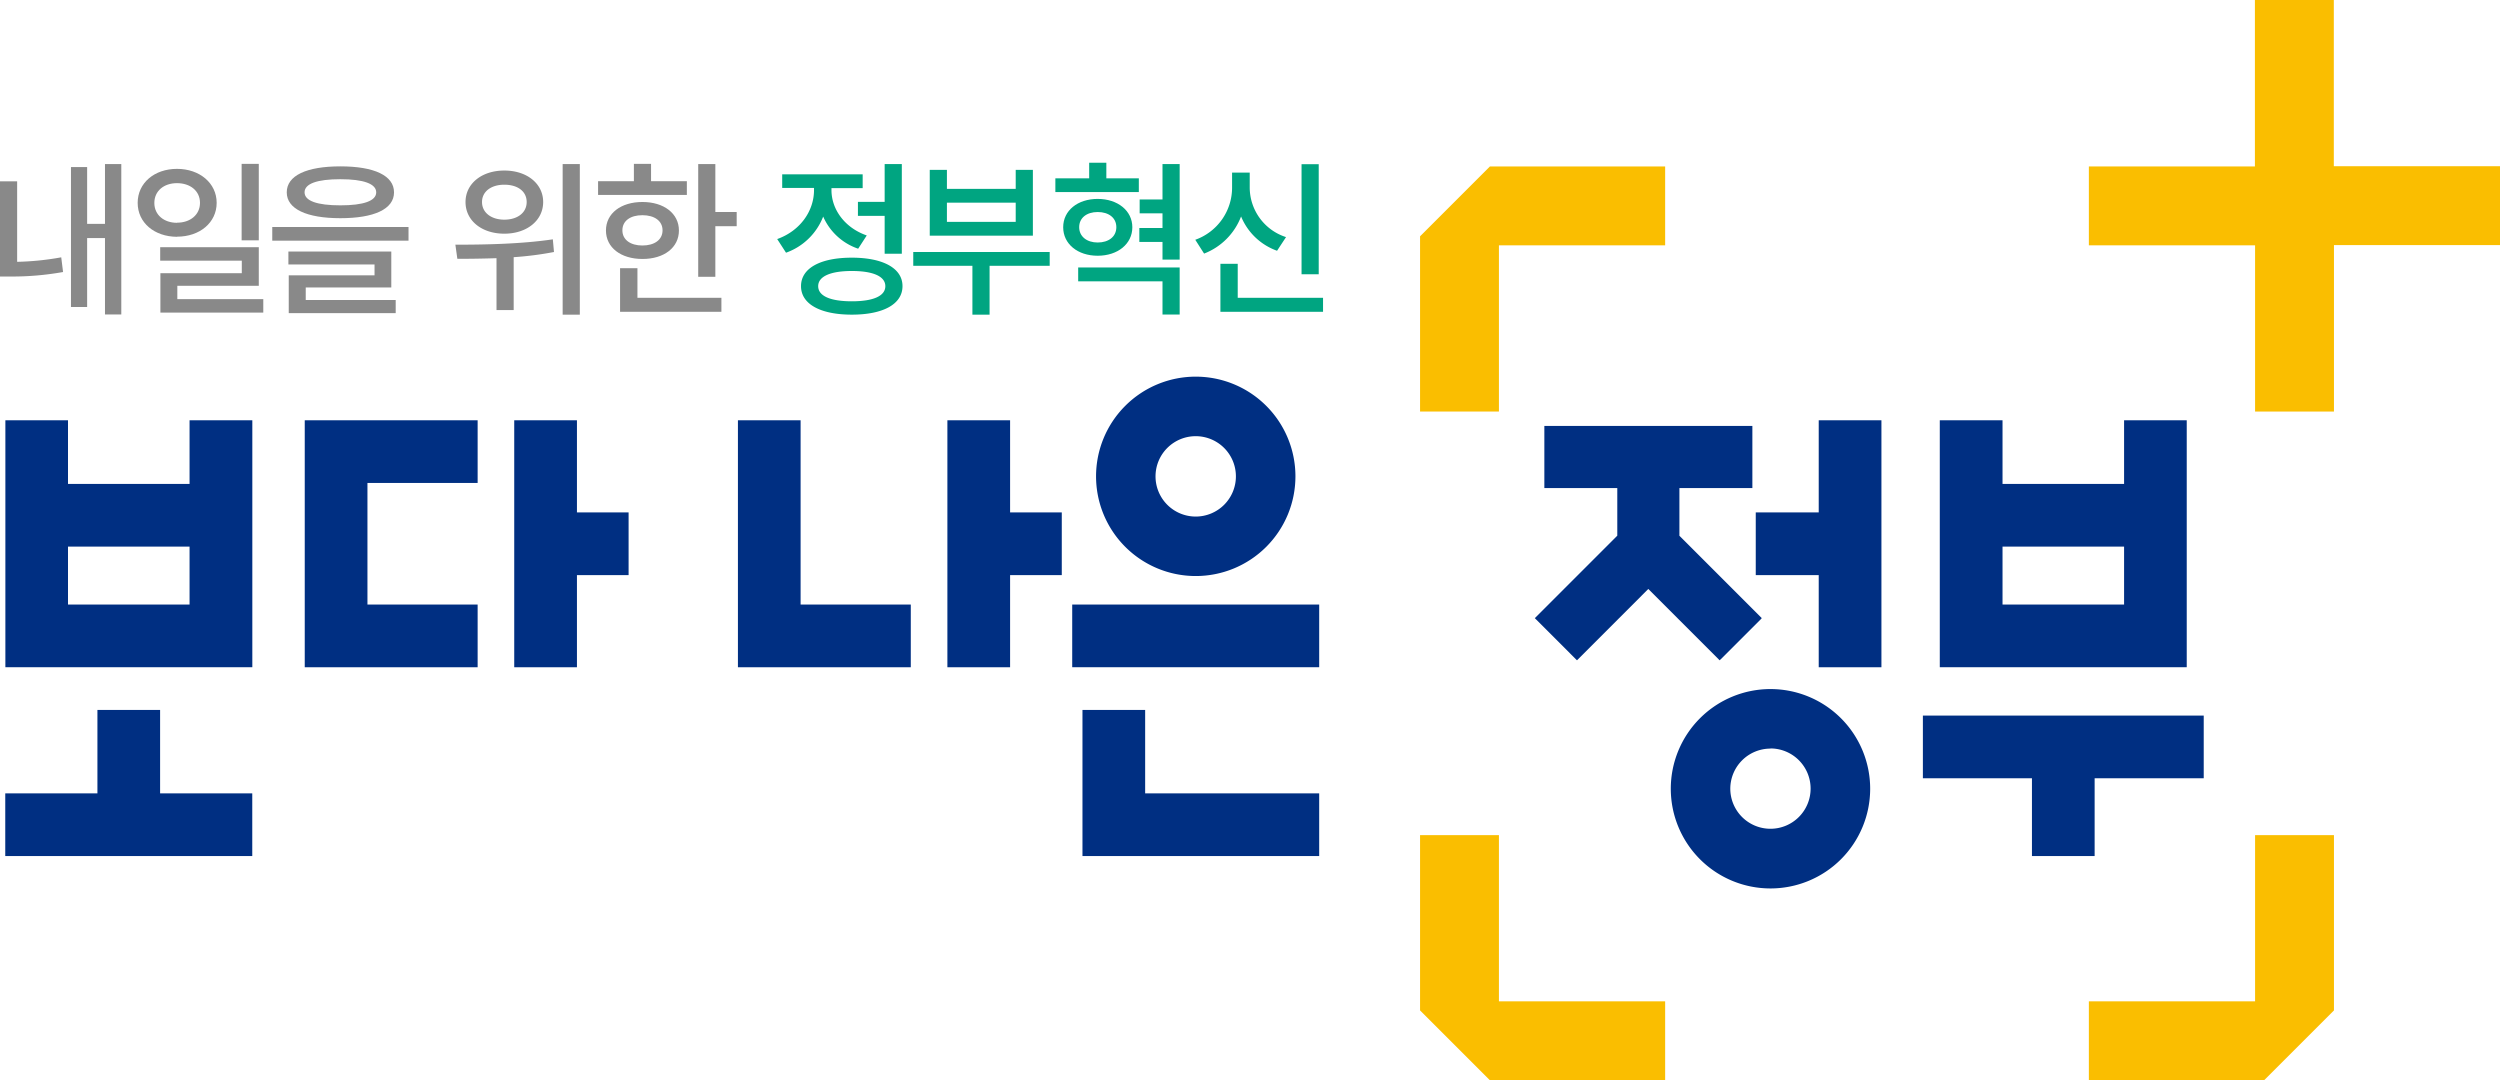 <svg id="레이어_1" data-name="레이어 1" xmlns="http://www.w3.org/2000/svg" xmlns:xlink="http://www.w3.org/1999/xlink" viewBox="0 0 850.39 367.45"><defs><style>.cls-1{fill:none;}.cls-2{fill:#fabe00;}.cls-3{fill:#002f82;}.cls-4{clip-path:url(#clip-path);}.cls-5{fill:#898989;}.cls-6{fill:#00a581;}</style><clipPath id="clip-path" transform="translate(-14.17 -14.7)"><rect class="cls-1" width="878.74" height="396.85"/></clipPath></defs><polygon class="cls-2" points="483.23 80.19 483.04 80.38 483.04 139.99 509.87 139.99 509.87 83.45 566.41 83.45 566.41 56.62 506.8 56.62 483.23 80.19"/><polygon class="cls-2" points="793.86 56.54 793.86 0 767.02 0 767.02 56.62 710.54 56.62 710.54 83.45 767.08 83.45 767.08 139.99 793.91 139.99 793.91 83.37 850.39 83.37 850.39 56.54 793.86 56.54"/><polygon class="cls-2" points="509.87 284.08 483.04 284.08 483.04 343.7 506.61 367.27 506.8 367.45 566.41 367.45 566.41 340.62 509.87 340.62 509.87 284.08"/><polygon class="cls-2" points="767.08 340.62 710.54 340.62 710.54 367.45 770.15 367.45 793.73 343.88 793.91 343.7 793.91 284.08 767.08 284.08 767.08 340.62"/><path class="cls-3" d="M736.69,220.34H695.34V200.63h41.35Zm0-62.68v21.65H695.34V157.66H674v84h84v-84Z" transform="translate(-14.17 -14.7)"/><polygon class="cls-3" points="691.18 291.19 712.5 291.19 712.5 264.73 749.61 264.73 749.61 243.41 654.08 243.41 654.08 264.73 691.18 264.73 691.18 291.19"/><path class="cls-3" d="M78.65,220.34H37.3V200.63H78.65Zm0-62.68v21.65H37.3V157.66H16v84h84v-84Z" transform="translate(-14.17 -14.7)"/><polygon class="cls-3" points="54.46 241.49 33.14 241.49 33.14 269.87 1.79 269.87 1.79 291.19 85.81 291.19 85.81 269.87 54.46 269.87 54.46 241.49"/><polygon class="cls-3" points="196.25 174.3 196.25 142.96 174.92 142.96 174.92 226.97 196.25 226.97 196.25 195.63 213.82 195.63 213.82 174.3 196.25 174.3"/><polygon class="cls-3" points="103.66 226.97 162.47 226.97 162.47 205.64 124.99 205.64 124.99 164.28 162.47 164.28 162.47 142.96 103.66 142.96 103.66 226.97"/><polygon class="cls-3" points="343.59 174.3 343.59 142.96 322.26 142.96 322.26 226.97 343.59 226.97 343.59 195.63 361.17 195.63 361.17 174.3 343.59 174.3"/><polygon class="cls-3" points="272.33 205.64 272.33 142.96 272.33 142.96 251.01 142.96 251.01 226.97 309.81 226.97 309.81 226.97 309.81 205.64 309.81 205.64 272.33 205.64"/><rect class="cls-3" x="364.72" y="205.64" width="84.01" height="21.32"/><polygon class="cls-3" points="389.53 241.49 368.21 241.49 368.21 291.19 448.73 291.19 448.73 269.87 389.53 269.87 389.53 241.49"/><g class="cls-4"><path class="cls-3" d="M420.9,163.07a13.67,13.67,0,1,1-13.67,13.66,13.67,13.67,0,0,1,13.67-13.66m0,47.57A33.91,33.91,0,1,0,387,176.73a33.91,33.91,0,0,0,33.91,33.91" transform="translate(-14.17 -14.7)"/></g><polygon class="cls-3" points="618.65 195.63 618.65 226.97 639.98 226.97 639.98 142.96 618.65 142.96 618.65 174.3 597.23 174.3 597.23 195.63 618.65 195.63"/><g class="cls-4"><path class="cls-3" d="M616.4,269.29A13.66,13.66,0,1,1,602.74,283a13.67,13.67,0,0,1,13.66-13.66m0,47.57A33.91,33.91,0,1,0,582.5,283a33.91,33.91,0,0,0,33.9,33.91" transform="translate(-14.17 -14.7)"/></g><polygon class="cls-3" points="599.29 210.27 571.26 182.24 571.26 166.01 596.08 166.01 596.08 144.88 525.32 144.88 525.32 166.01 550.13 166.01 550.13 182.21 522.08 210.27 536.42 224.61 560.68 200.34 584.95 224.61 585.28 224.28 585.29 224.29 599 210.59 598.98 210.57 599.29 210.27"/><g class="cls-4"><path class="cls-5" d="M55.43,70.5v51.17H49.88v-26H43.81v23.46h-5.5V71.52h5.5V90.84h6.07V70.5ZM20,103.76a94.72,94.72,0,0,0,15-1.53l.62,5a98.05,98.05,0,0,1-18.08,1.53h-3.4V76.39H20Z" transform="translate(-14.17 -14.7)"/><path class="cls-5" d="M102.2,96.45H96.36v-26h5.84Zm1.53,20v4.59h-35V107.62H96.42v-4.25H68.66V98.78H102.2v13.14H74.49v4.54Zm-29.35-26c4.48,0,7.82-2.67,7.82-6.75S78.86,77,74.38,77s-7.71,2.66-7.71,6.74,3.29,6.75,7.71,6.75m0,4.76C66.67,95.21,61,90.45,61,83.7s5.67-11.56,13.38-11.56S87.87,77,87.87,83.7,82.14,95.21,74.38,95.21" transform="translate(-14.17 -14.7)"/><path class="cls-5" d="M117.77,80.13c0,2.89,4.25,4.42,12.18,4.42s12.19-1.53,12.19-4.42-4.25-4.47-12.19-4.47-12.18,1.53-12.18,4.47m.4,36.61h30.6v4.48H112.39V108.35h29.18v-3.68h-29.3v-4.42h35v12.24H118.17Zm-6.46-36.61c0-5.72,6.74-8.84,18.24-8.84s18.25,3.12,18.25,8.84-6.8,8.79-18.25,8.79-18.24-3.12-18.24-8.79m41.42,16.44H106.78V91.92h46.35Z" transform="translate(-14.17 -14.7)"/><path class="cls-5" d="M211.4,121.73h-5.84V70.5h5.84ZM178.13,83.42c0,3.63,3.17,6,7.59,6s7.6-2.32,7.6-6-3.12-5.89-7.6-5.89-7.59,2.32-7.59,5.89m-5.61,0c0-6.29,5.55-10.71,13.2-10.71s13.21,4.42,13.21,10.71-5.55,10.77-13.21,10.77-13.2-4.42-13.2-10.77m30.09,17a111.5,111.5,0,0,1-13.71,1.76v18h-5.84V102.52c-4.81.17-9.35.22-13.32.22l-.67-4.81c9.23,0,22.09-.17,33.15-1.82Z" transform="translate(-14.17 -14.7)"/><path class="cls-5" d="M264.76,86.82v4.82H257.5v17.22h-5.83V70.5h5.83V86.82ZM232.68,98.21c4.08,0,6.86-1.93,6.86-5.16s-2.78-5.15-6.86-5.15-6.8,1.92-6.8,5.15,2.78,5.16,6.8,5.16M231,116h28.56v4.76H225.09V105.92H231Zm1.7-13.21c-7.3,0-12.41-3.85-12.41-9.69s5.11-9.69,12.41-9.69,12.41,3.91,12.41,9.69-5,9.69-12.41,9.69M247.81,81h-30.2V76.34h12.18v-5.9h5.84v5.9h12.18Z" transform="translate(-14.17 -14.7)"/><path class="cls-6" d="M315.09,83.36V70.5h5.84V101h-5.84V88.12H306V83.36Zm.23,28.68c0-3.35-4.2-5.16-11.39-5.16s-11.45,1.81-11.45,5.16,4.14,5.15,11.45,5.15,11.39-1.81,11.39-5.15m5.84,0c0,6.12-6.58,9.69-17.23,9.69s-17.29-3.57-17.29-9.69,6.58-9.69,17.29-9.69S321.16,106,321.16,112m-15.08-12.7a20,20,0,0,1-11.9-10.93,21.16,21.16,0,0,1-12.64,12.29l-3-4.64c7.93-2.84,12.52-9.64,12.52-16.66v-.74H280.24V74h27.37v4.7H297v.68c0,6.4,4.36,12.75,12,15.41Z" transform="translate(-14.17 -14.7)"/></g><path class="cls-6" d="M359.67,83.65h-23.4v6.51h23.4Zm5.84,11.22H330.43V72.48h5.84v6.46h23.4V72.48h5.84Zm5.72,10.25H350.78v16.61h-5.84V105.12H324.82v-4.7h46.41Z" transform="translate(-14.17 -14.7)"/><g class="cls-4"><path class="cls-6" d="M415.44,70.5V103H409.6V97h-7.88V92.26h7.88v-5h-7.77v-4.7h7.77V70.5ZM387.55,97.19c3.74,0,6.35-2,6.35-5.21s-2.61-5.16-6.35-5.16-6.29,2-6.29,5.16,2.61,5.21,6.29,5.21m-6.63,8.5h34.52v16H409.6V110.39H380.92Zm6.63-4c-6.8,0-11.73-4-11.73-9.69s4.93-9.64,11.73-9.64,11.79,4,11.79,9.64-4.93,9.69-11.79,9.69m14-21.65H373.16V75.37h11.5V70.05h5.84v5.32h11.05Z" transform="translate(-14.17 -14.7)"/><path class="cls-6" d="M462.74,108H456.9V70.55h5.84Zm1.47,8v4.76H429.3V104.44h5.89V116Zm-15.64-16a20.76,20.76,0,0,1-12.24-11.67,21.93,21.93,0,0,1-12.58,12.63l-3-4.7a18.82,18.82,0,0,0,12.52-17.74v-5.1h6v5.1a17.76,17.76,0,0,0,12.35,16.83Z" transform="translate(-14.17 -14.7)"/></g></svg>